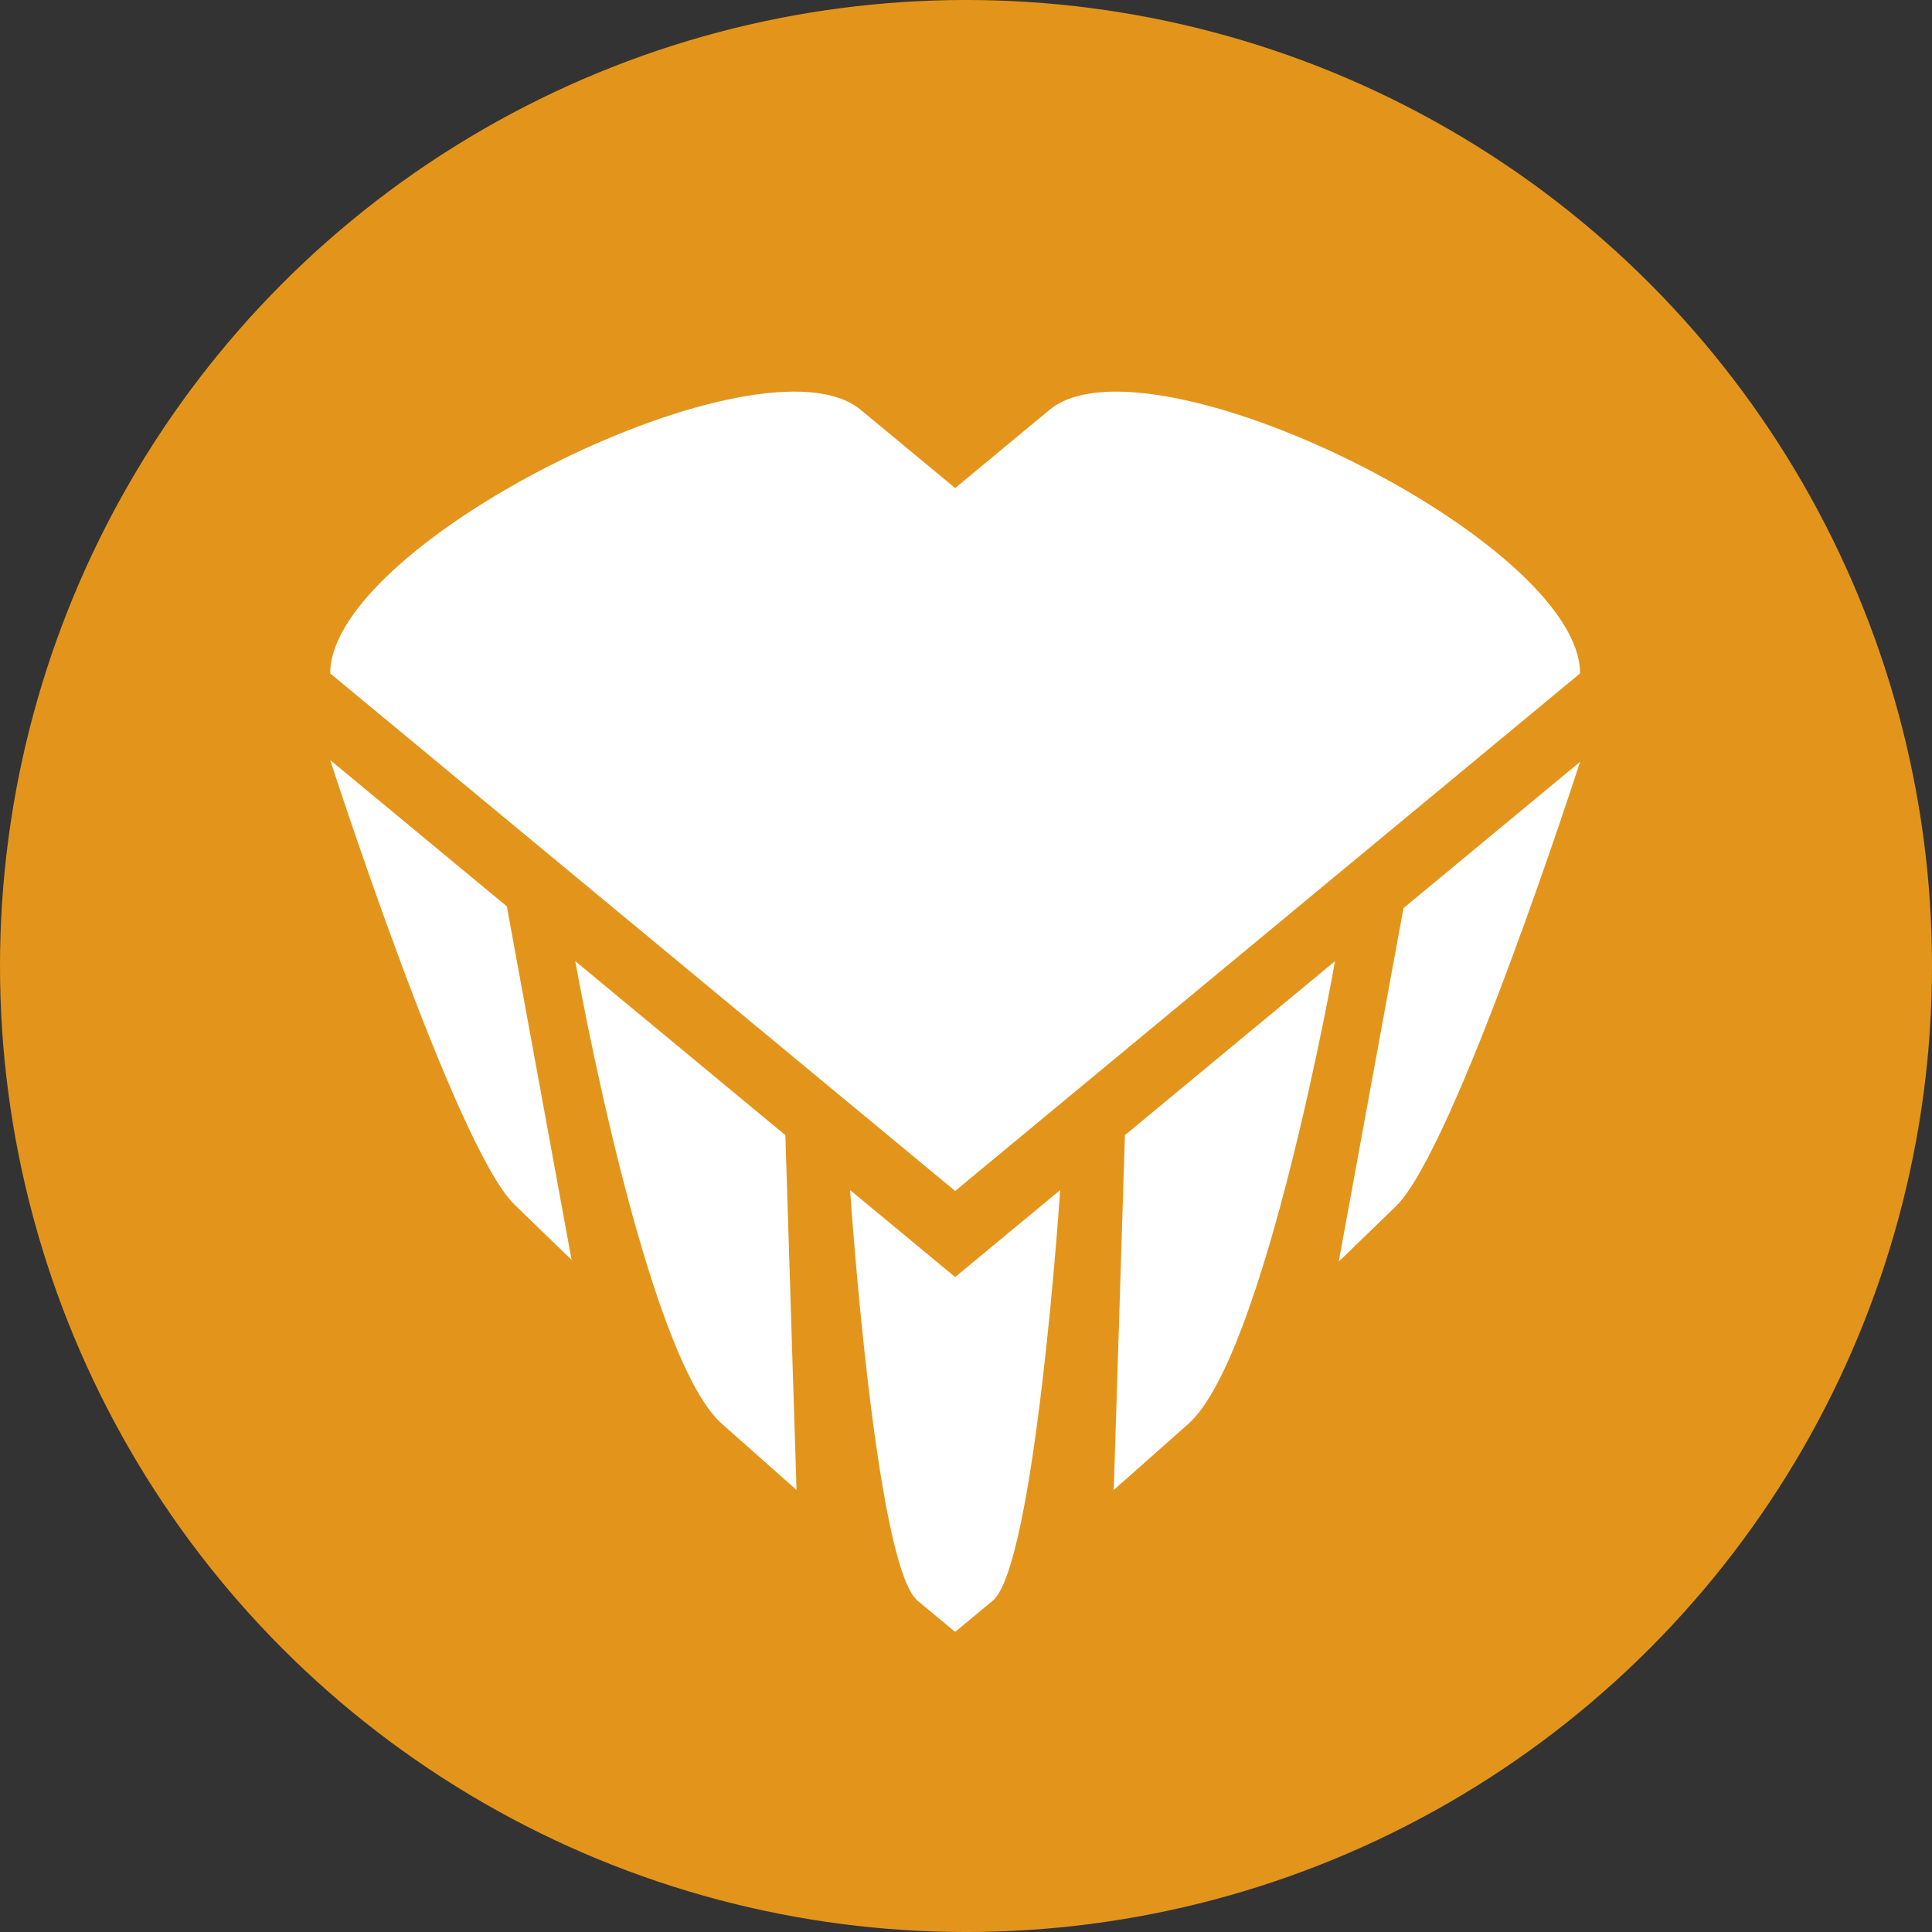 <?xml version="1.0" encoding="UTF-8" standalone="no"?>
<!DOCTYPE svg PUBLIC "-//W3C//DTD SVG 1.1//EN" "http://www.w3.org/Graphics/SVG/1.1/DTD/svg11.dtd">
<svg width="100%" height="100%" viewBox="0 0 1536 1536" version="1.1" xmlns="http://www.w3.org/2000/svg" xmlns:xlink="http://www.w3.org/1999/xlink" xml:space="preserve" xmlns:serif="http://www.serif.com/" style="fill-rule:evenodd;clip-rule:evenodd;stroke-linejoin:round;stroke-miterlimit:2;">
    <rect x="0" y="0" width="1536" height="1536" fill="#333333" stroke="none"/>
    <g transform="matrix(1,0,0,1,-3581.86,-3772.94)">
        <g transform="matrix(48.75,0,0,48.75,3565.87,3760.94)">
            <circle cx="16.082" cy="16" r="15.754" style="fill:rgb(227,149,27);"/>
            <clipPath id="_clip1">
                <circle cx="16.082" cy="16" r="15.754"/>
            </clipPath>
            <g clip-path="url(#_clip1)">
                <g transform="matrix(0.036,-1.6224e-19,1.6224e-19,-0.038,-11.773,44.106)">
                    <path d="M768.829,944.753L811.623,978.33C856.358,1013.43 1051.92,922.065 1051.92,865.203L768.829,643.085L485.738,865.203C485.738,922.065 681.3,1013.43 726.035,978.33L768.829,944.753ZM595.063,613.52L569.249,637.193C542.334,661.874 485.738,827.999 485.738,827.999L565.738,765.229L595.063,613.52ZM696.972,514.771L663.172,543.138C628.34,572.369 596.747,741.708 596.747,741.708L691.914,667.038L696.972,514.771ZM721.246,643.47L768.829,606.135L816.412,643.47C816.412,643.47 805.062,482.298 785.795,467.181L768.829,453.868L751.862,467.181C732.596,482.298 721.246,643.47 721.246,643.47ZM942.595,612.761L971.92,764.47L1051.92,827.24C1051.92,827.24 995.324,661.115 968.409,636.434L942.595,612.761ZM840.685,514.771L845.744,667.038L940.911,741.708C940.911,741.708 909.318,572.369 874.486,543.138L840.685,514.771Z" style="fill:white;"/>
                </g>
            </g>
        </g>
    </g>
</svg>
